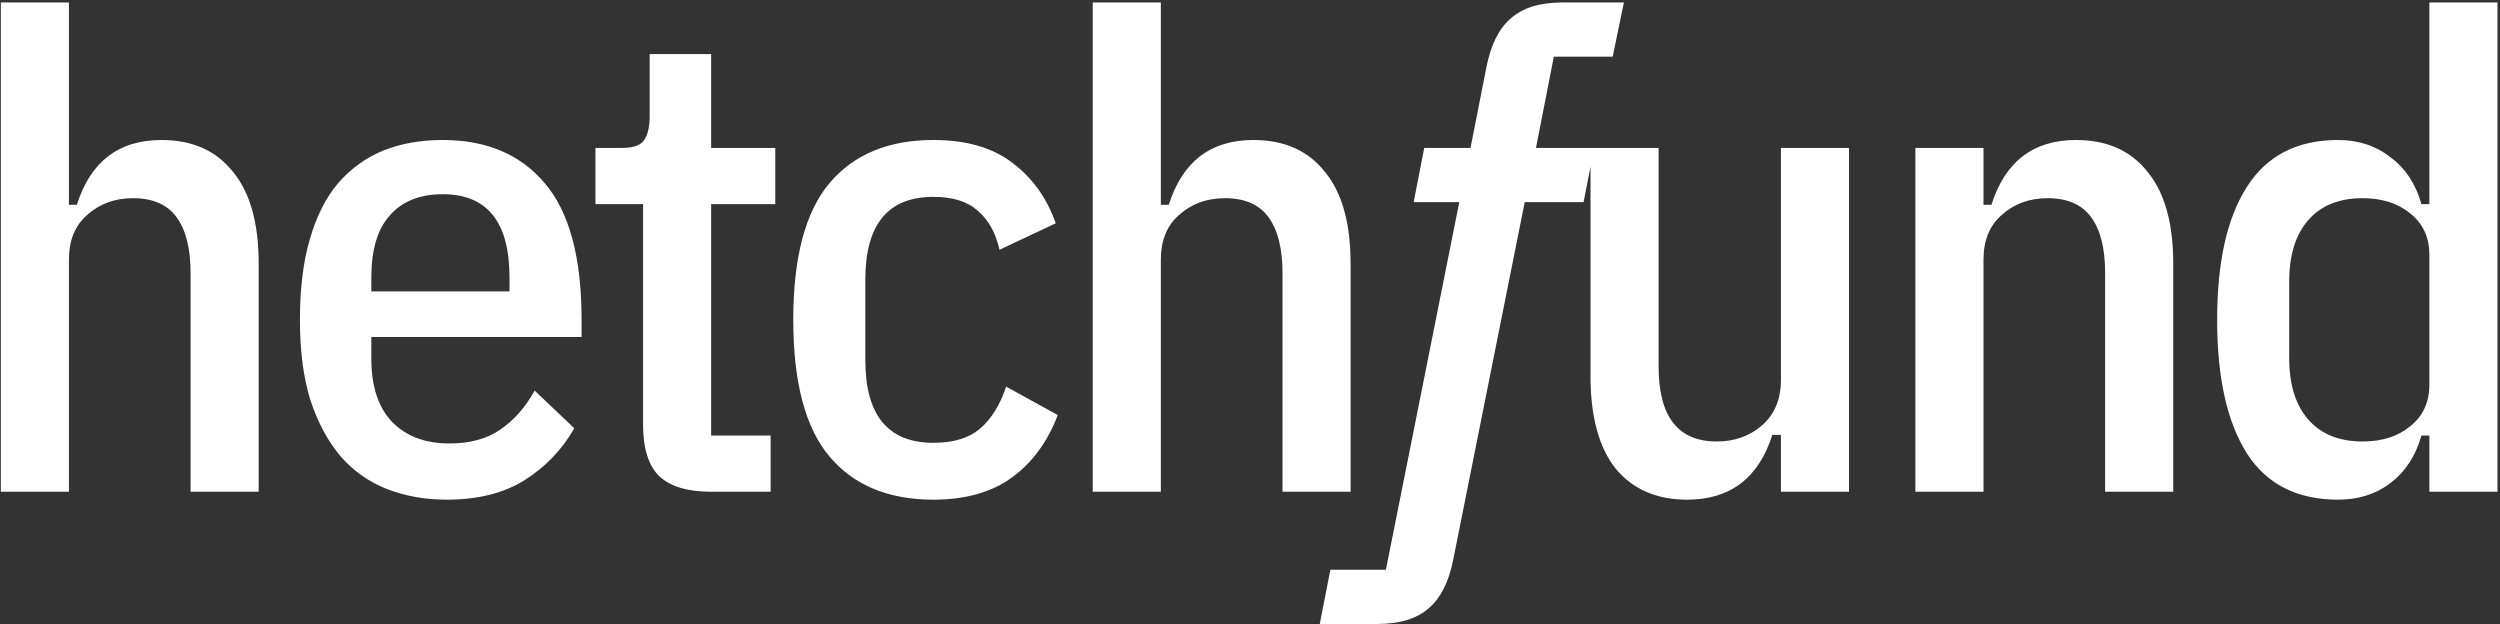 <svg width="605" height="151" viewBox="0 0 605 151" fill="none" xmlns="http://www.w3.org/2000/svg">
<rect x="0" y="0" width="605" height="151" fill="#333333" stroke="none"/>
<path d="M0.2 0.6H16.68V49.56H18.6C21.907 39.107 28.733 33.88 39.08 33.88C46.547 33.88 52.307 36.44 56.36 41.56C60.52 46.573 62.6 53.987 62.6 63.8V119H46.12V66.04C46.12 60.173 45 55.693 42.76 52.6C40.52 49.507 37 47.96 32.2 47.96C27.827 47.96 24.147 49.293 21.16 51.96C18.173 54.52 16.68 58.147 16.68 62.84V119H0.2V0.6ZM108.102 120.92C102.876 120.92 98.076 120.067 93.703 118.36C89.329 116.653 85.596 114.04 82.502 110.52C79.409 106.893 76.956 102.36 75.142 96.92C73.436 91.48 72.582 84.973 72.582 77.4C72.582 69.827 73.382 63.32 74.983 57.88C76.582 52.333 78.876 47.8 81.862 44.28C84.956 40.76 88.582 38.147 92.743 36.44C97.009 34.733 101.809 33.88 107.143 33.88C117.703 33.88 125.916 37.347 131.782 44.28C137.756 51.213 140.743 62.253 140.743 77.4V81.56H89.862V86.84C89.862 93.453 91.516 98.52 94.823 102.04C98.236 105.56 102.876 107.32 108.743 107.32C113.756 107.32 117.862 106.2 121.062 103.96C124.369 101.72 127.143 98.573 129.383 94.52L138.983 103.64C135.996 108.867 131.943 113.08 126.823 116.28C121.809 119.373 115.569 120.92 108.102 120.92ZM107.143 47C101.596 47 97.329 48.707 94.343 52.12C91.356 55.427 89.862 60.44 89.862 67.16V70.52H123.302V67.16C123.302 53.72 117.916 47 107.143 47ZM172.099 119C166.339 119 162.125 117.72 159.459 115.16C156.899 112.6 155.619 108.44 155.619 102.68V49.4H144.099V35.8H150.499C153.165 35.8 154.925 35.213 155.779 34.04C156.739 32.76 157.219 30.787 157.219 28.12V13.08H172.099V35.8H187.619V49.4H172.099V105.4H186.499V119H172.099ZM225.89 120.92C215.01 120.92 206.637 117.453 200.77 110.52C194.903 103.587 191.97 92.547 191.97 77.4C191.97 62.253 194.903 51.213 200.77 44.28C206.637 37.347 215.01 33.88 225.89 33.88C233.89 33.88 240.29 35.747 245.09 39.48C249.89 43.107 253.357 47.96 255.49 54.04L241.89 60.44C240.93 56.28 239.17 53.133 236.61 51C234.157 48.76 230.583 47.64 225.89 47.64C214.903 47.64 209.41 54.307 209.41 67.64V87.16C209.41 100.493 214.903 107.16 225.89 107.16C230.69 107.16 234.423 106.04 237.09 103.8C239.863 101.453 241.997 98.04 243.49 93.56L255.97 100.44C253.517 106.947 249.783 112.013 244.77 115.64C239.863 119.16 233.57 120.92 225.89 120.92ZM264.444 0.6H280.924V49.56H282.844C286.15 39.107 292.977 33.88 303.324 33.88C310.79 33.88 316.55 36.44 320.604 41.56C324.764 46.573 326.844 53.987 326.844 63.8V119H310.364V66.04C310.364 60.173 309.244 55.693 307.004 52.6C304.764 49.507 301.244 47.96 296.444 47.96C292.07 47.96 288.39 49.293 285.404 51.96C282.417 54.52 280.924 58.147 280.924 62.84V119H264.444V0.6ZM351.706 135.32C350.64 140.76 348.666 144.707 345.786 147.16C342.906 149.72 338.746 151 333.306 151H319.386L321.946 137.88H335.386L353.146 48.92H342.106L344.666 35.8H355.866L359.706 16.28C360.773 10.84 362.746 6.893 365.626 4.44C368.506 1.88 372.666 0.6 378.106 0.6H392.986L390.266 13.72H376.026L371.706 35.8H385.786L383.226 48.92H368.986L351.706 135.32ZM430.983 105.24H428.903C425.596 115.693 418.716 120.92 408.263 120.92C400.903 120.92 395.143 118.413 390.983 113.4C386.929 108.28 384.903 100.813 384.903 91V35.8H401.383V88.76C401.383 100.813 406.076 106.84 415.463 106.84C419.729 106.84 423.356 105.56 426.343 103C429.436 100.333 430.983 96.653 430.983 91.96V35.8H447.463V119H430.983V105.24ZM463.525 119V35.8H480.005V49.56H481.925C485.232 39.107 492.058 33.88 502.405 33.88C509.872 33.88 515.632 36.44 519.685 41.56C523.845 46.573 525.925 53.987 525.925 63.8V119H509.445V66.04C509.445 60.173 508.325 55.693 506.085 52.6C503.845 49.507 500.325 47.96 495.525 47.96C491.152 47.96 487.472 49.293 484.485 51.96C481.498 54.52 480.005 58.147 480.005 62.84V119H463.525ZM587.907 105.4H585.987C584.601 110.307 582.094 114.147 578.467 116.92C574.947 119.587 570.734 120.92 565.827 120.92C555.907 120.92 548.547 117.187 543.747 109.72C538.947 102.147 536.547 91.373 536.547 77.4C536.547 63.427 538.947 52.707 543.747 45.24C548.547 37.667 555.907 33.88 565.827 33.88C570.734 33.88 574.947 35.267 578.467 38.04C582.094 40.707 584.601 44.493 585.987 49.4H587.907V0.6H604.387V119H587.907V105.4ZM571.747 106.84C576.441 106.84 580.281 105.613 583.267 103.16C586.361 100.707 587.907 97.347 587.907 93.08V61.72C587.907 57.453 586.361 54.093 583.267 51.64C580.281 49.187 576.441 47.96 571.747 47.96C566.094 47.96 561.721 49.72 558.627 53.24C555.534 56.76 553.987 61.72 553.987 68.12V86.68C553.987 93.08 555.534 98.04 558.627 101.56C561.721 105.08 566.094 106.84 571.747 106.84Z" fill="white"/>
</svg>
